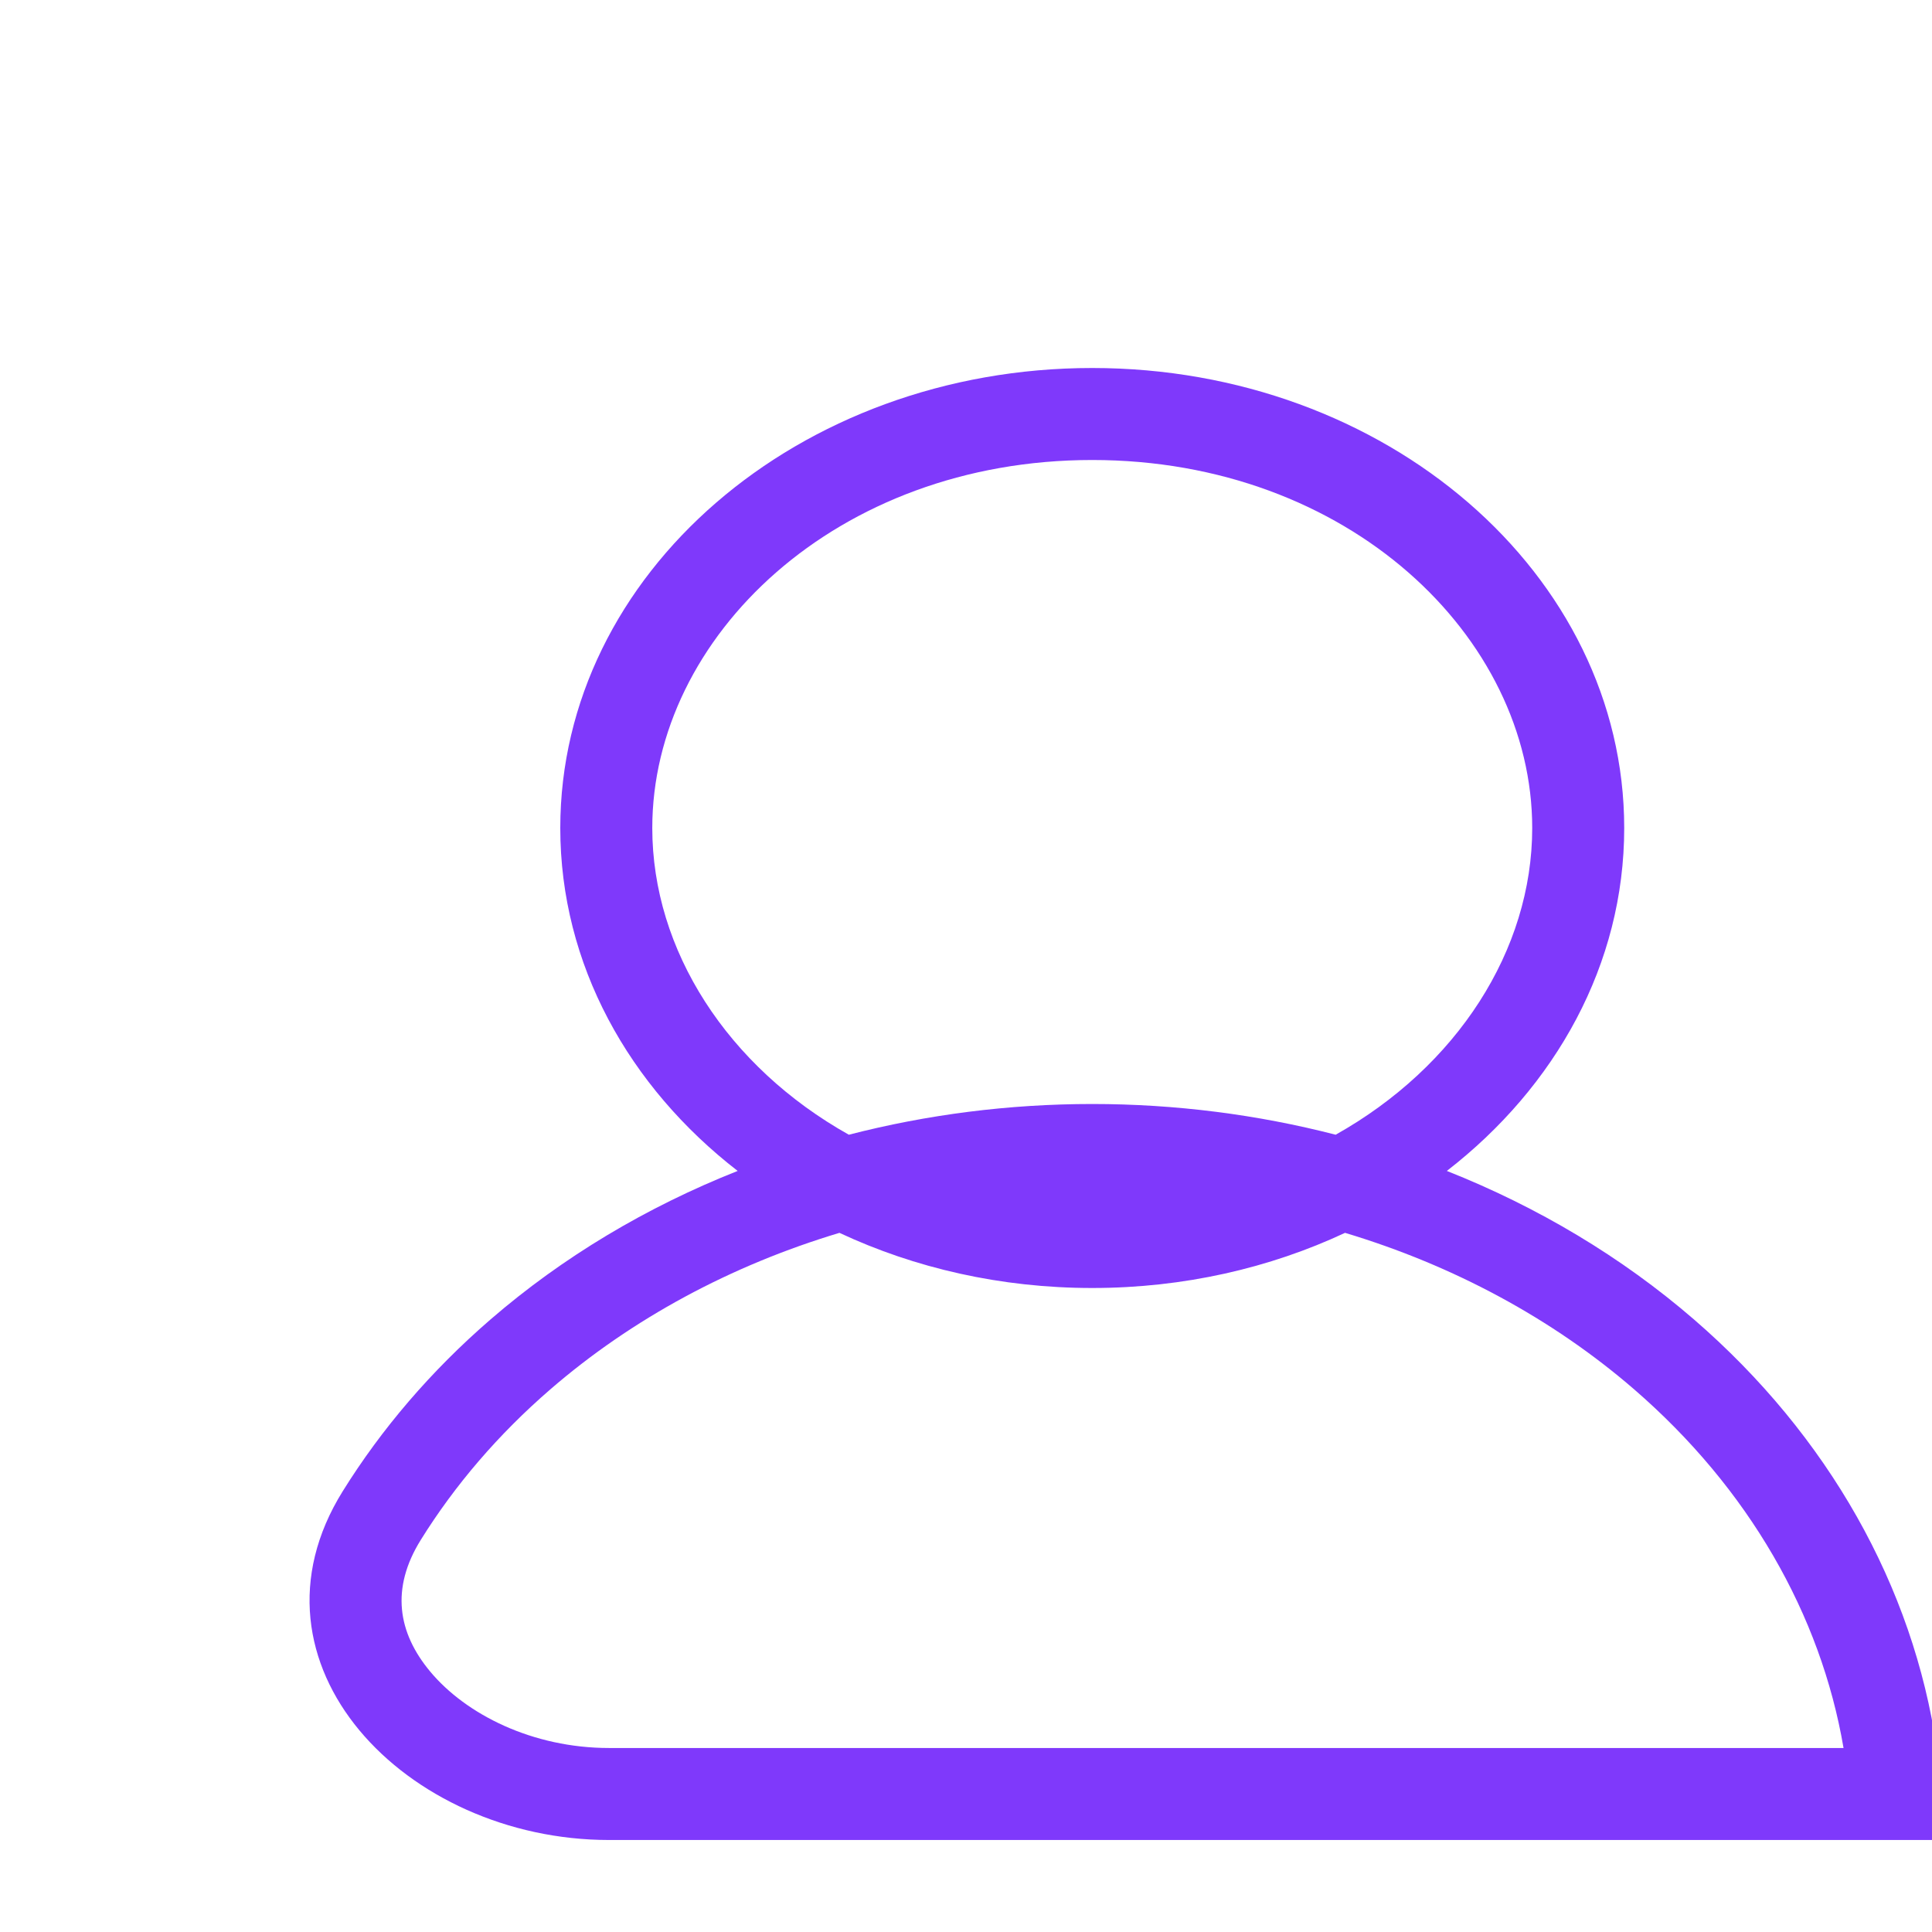 <svg width="42" height="42" viewBox="0 0 42 42" fill="none" xmlns="http://www.w3.org/2000/svg">
<g clip-path="url(#clip0_4047_1046)">
<path fill-rule="evenodd" clip-rule="evenodd" d="M18.453 24.668C20.155 24.229 21.936 24 23.744 24C25.553 24 27.334 24.229 29.036 24.668C31.672 23.189 33.309 20.658 33.309 18C33.309 13.845 29.309 10 23.744 10C18.179 10 14.18 13.845 14.18 18C14.18 20.658 15.816 23.189 18.453 24.668ZM16.036 25.455C13.669 23.623 12.18 20.962 12.18 18C12.18 12.477 17.357 8 23.744 8C30.131 8 35.309 12.477 35.309 18C35.309 20.962 33.819 23.623 31.453 25.455C33.434 26.24 35.258 27.328 36.828 28.686C39.748 31.212 41.592 34.494 42.102 38C42.199 38.66 42.247 39.328 42.247 40H40.247H23.744L13.241 40C8.823 40 5.116 36.17 7.45 32.419C8.297 31.058 9.374 29.799 10.661 28.686C12.231 27.328 14.055 26.24 16.036 25.455ZM18.249 26.801C15.891 27.509 13.74 28.668 11.969 30.199C10.829 31.184 9.885 32.291 9.148 33.475C8.488 34.536 8.649 35.494 9.351 36.337C10.126 37.268 11.574 38 13.241 38L23.744 38H40.077C39.583 35.106 38.02 32.361 35.52 30.199C33.749 28.668 31.597 27.509 29.24 26.801C27.605 27.566 25.733 28 23.744 28C21.755 28 19.884 27.566 18.249 26.801Z" fill="#7F39FB"/>
</g>
<defs>
<clipPath id="clip0_4047_1046">
<rect width="42" height="42" fill="white"/>
</clipPath>
</defs>
</svg>
